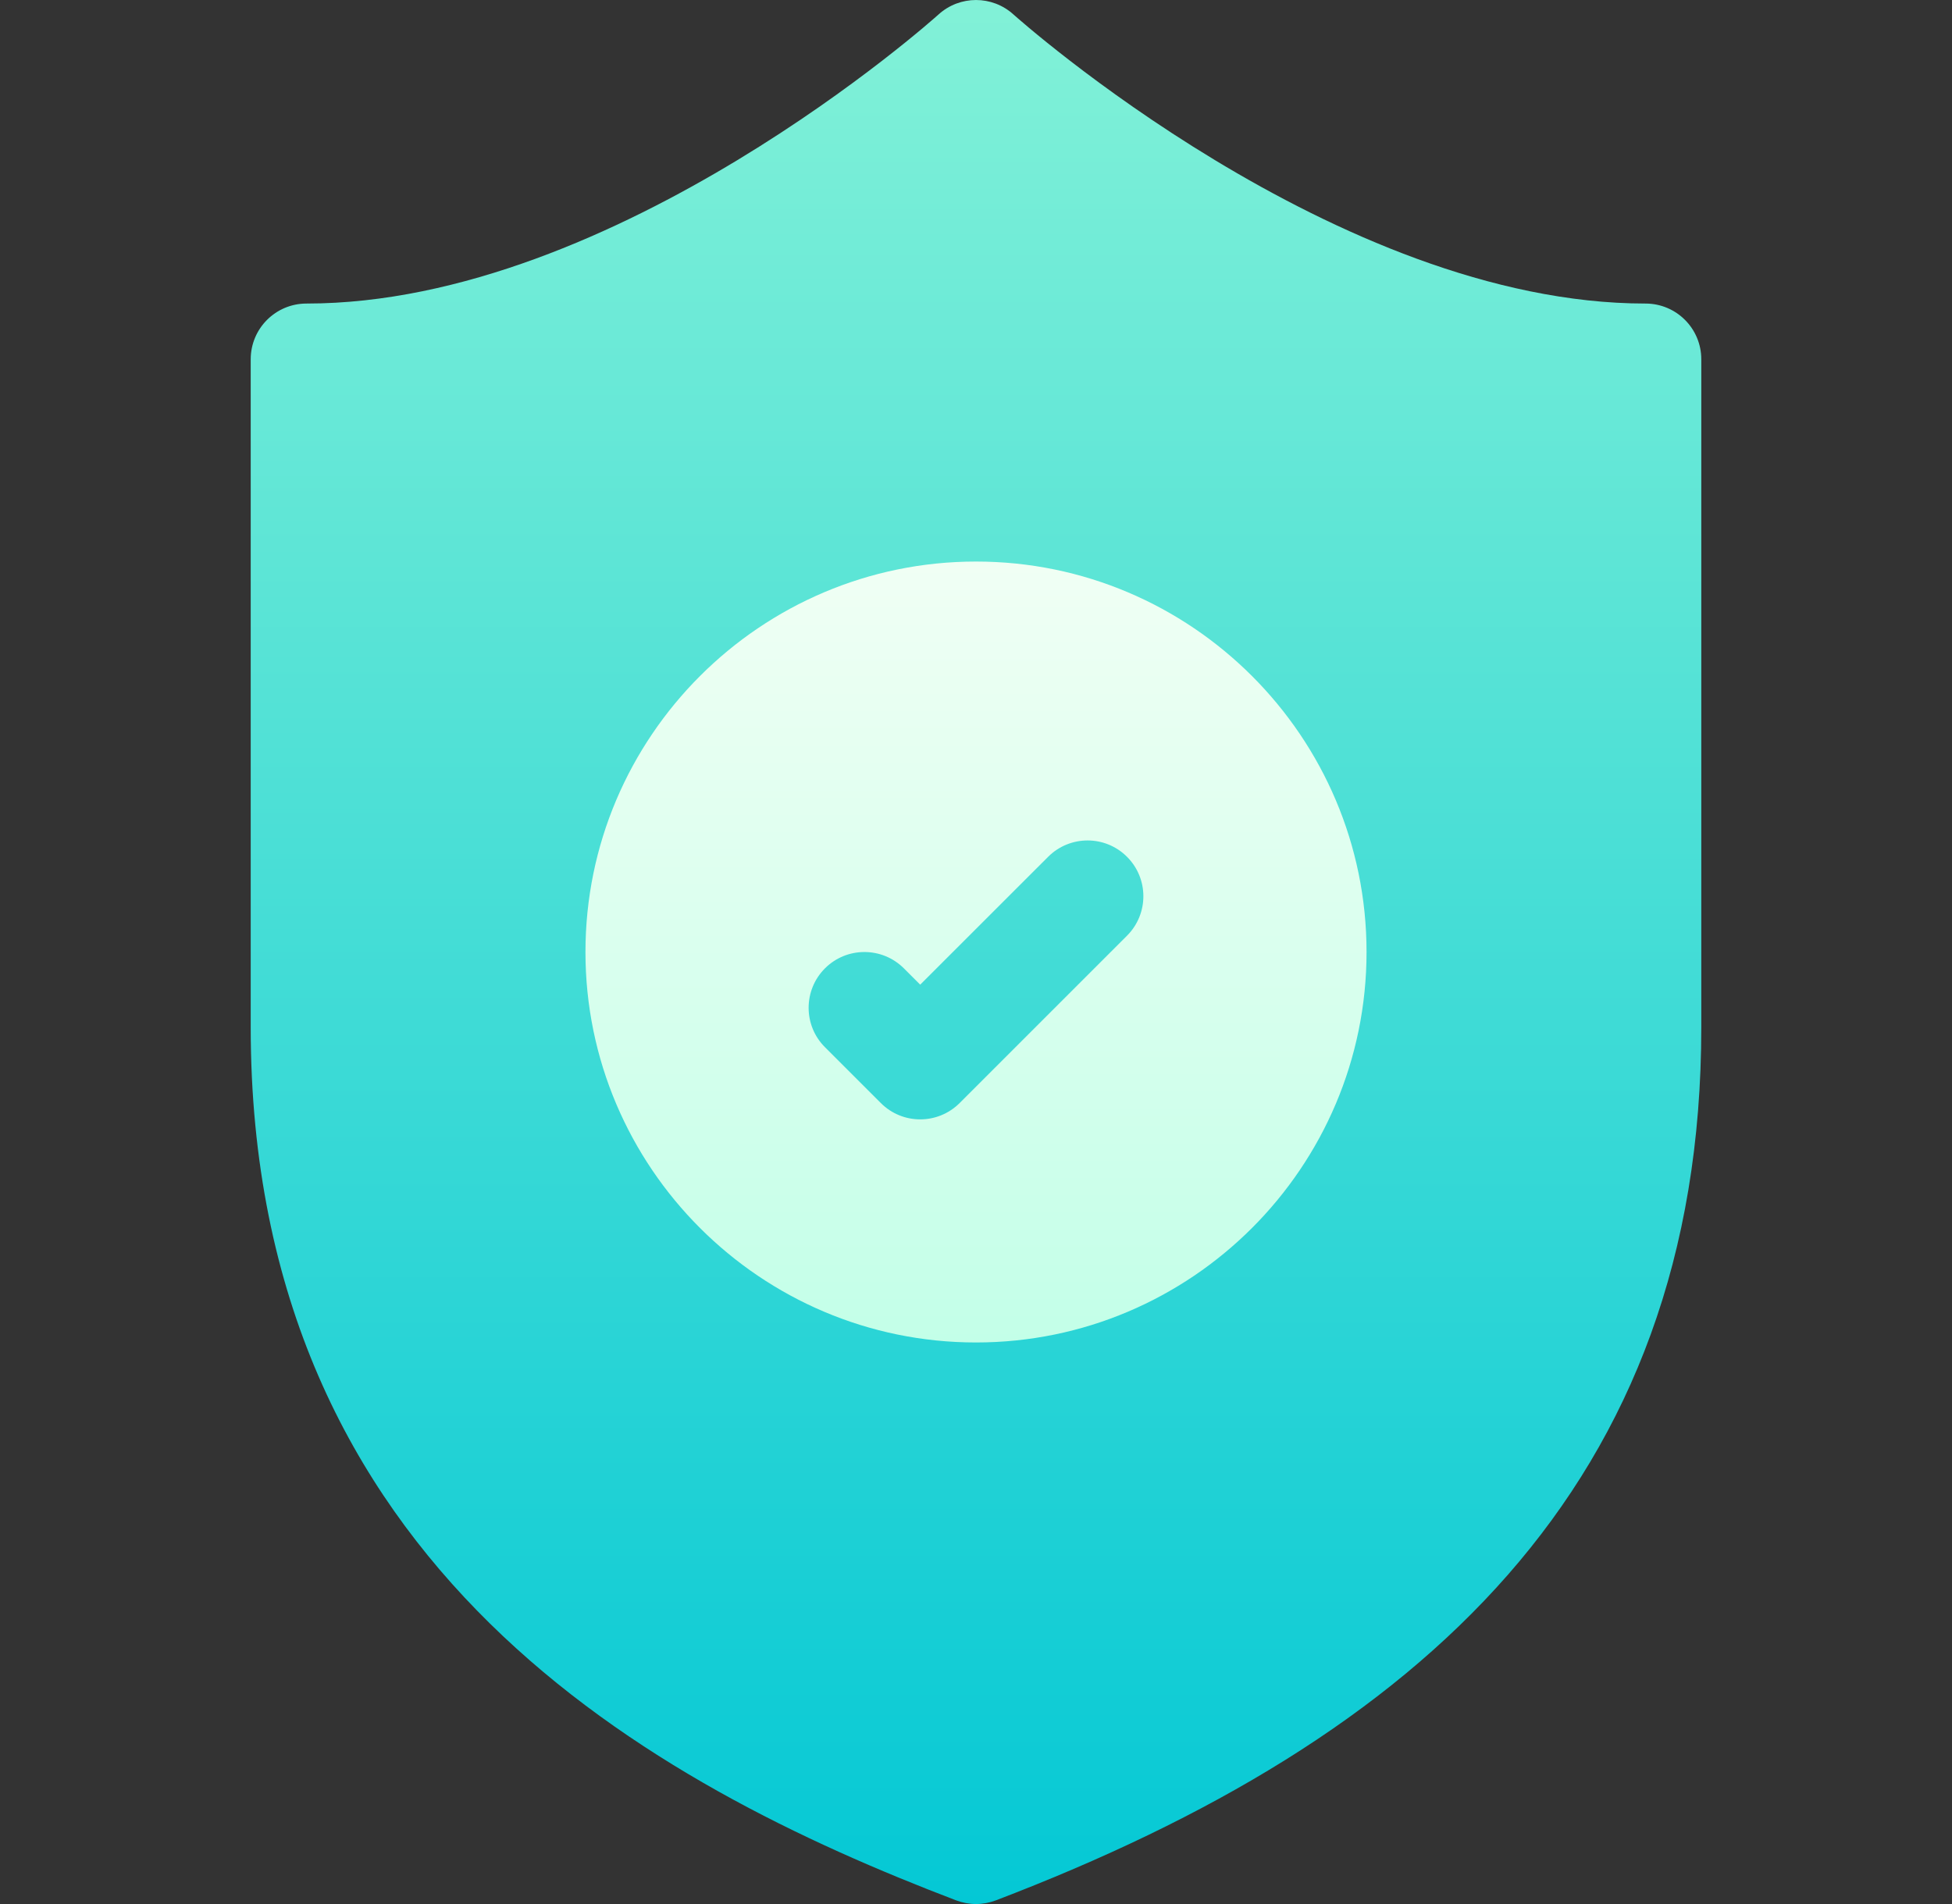 <svg width="41" height="40" viewBox="0 0 41 40" fill="none" xmlns="http://www.w3.org/2000/svg">
<rect x="0" y="0" width="41" height="40" fill="#333333" stroke="none"/>
<g clip-path="url(#clip0_3_9847)">
<path d="M34.562 6.377C28.076 6.377 21.354 0.364 21.287 0.304C20.84 -0.101 20.16 -0.101 19.713 0.304C19.646 0.365 12.941 6.377 6.438 6.377C5.79 6.377 5.266 6.901 5.266 7.548V21.583C5.266 32.952 13.722 37.495 20.082 39.923C20.217 39.974 20.358 40 20.5 40C20.642 40 20.783 39.974 20.918 39.923C29.836 36.518 35.734 31.207 35.734 21.583V7.548C35.734 6.901 35.21 6.377 34.562 6.377Z" fill="url(#paint0_linear_3_9847)"/>
<path d="M20.5 11.797C15.977 11.797 12.297 15.477 12.297 20C12.297 24.523 15.977 28.203 20.5 28.203C25.023 28.203 28.703 24.523 28.703 20C28.703 15.477 25.023 11.797 20.5 11.797ZM23.672 19.657L20.157 23.172C19.928 23.401 19.628 23.516 19.328 23.516C19.028 23.516 18.728 23.401 18.5 23.172L17.328 22C16.87 21.543 16.87 20.801 17.328 20.343C17.785 19.886 18.527 19.886 18.985 20.343L19.328 20.686L22.015 18C22.473 17.542 23.215 17.542 23.672 18C24.13 18.457 24.13 19.199 23.672 19.657Z" fill="url(#paint1_linear_3_9847)"/>
</g>
<defs>
<linearGradient id="paint0_linear_3_9847" x1="20.5" y1="40" x2="20.5" y2="-1.90735e-05" gradientUnits="userSpaceOnUse">
<stop stop-color="#04C8D5"/>
<stop offset="1" stop-color="#82F1D7"/>
</linearGradient>
<linearGradient id="paint1_linear_3_9847" x1="20.5" y1="28.203" x2="20.5" y2="11.797" gradientUnits="userSpaceOnUse">
<stop stop-color="#C3FFE8"/>
<stop offset="0.997" stop-color="#F0FFF4"/>
</linearGradient>
<clipPath id="clip0_3_9847">
<rect width="40" height="40" fill="white" transform="translate(0.5)"/>
</clipPath>
</defs>
</svg>
